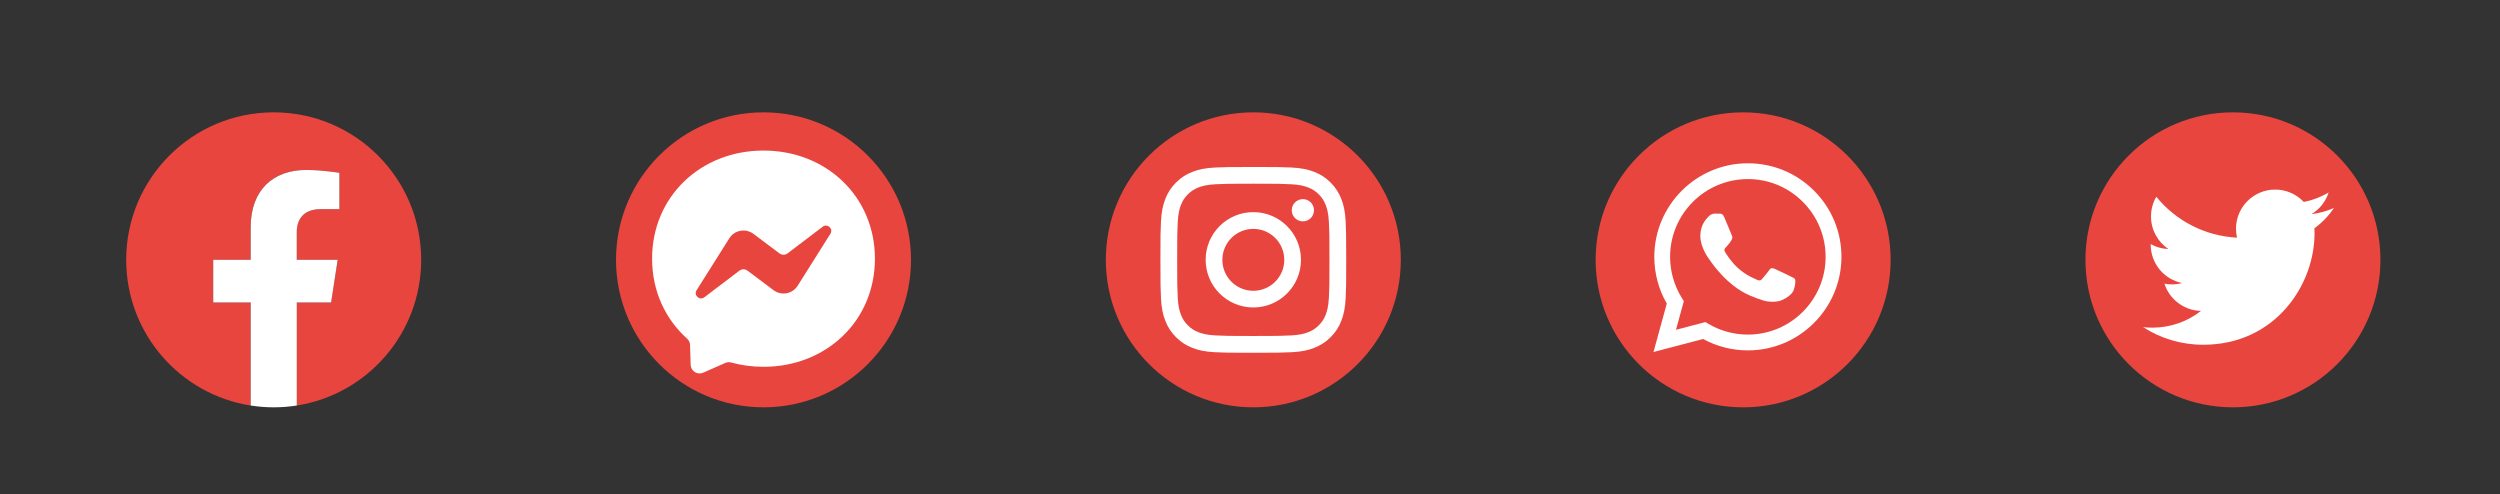 <?xml version="1.0" encoding="utf-8"?>
<!-- Generator: Adobe Illustrator 24.2.3, SVG Export Plug-In . SVG Version: 6.00 Build 0)  -->
<svg version="1.1" id="Capa_1" xmlns="http://www.w3.org/2000/svg" xmlns:xlink="http://www.w3.org/1999/xlink" x="0px" y="0px"
	 viewBox="0 0 595.28 117.68" style="enable-background:new 0 0 595.28 117.68;" xml:space="preserve">
<rect x="0" y="0" width="595.28" height="117.68" fill="#333333" stroke="none"/>
<style type="text/css">
	.st0{fill:#E9453F;}
	.st1{fill:#FFFFFF;}
	.st2{fill-rule:evenodd;clip-rule:evenodd;fill:#FFFFFF;}
	.st3{fill-rule:evenodd;clip-rule:evenodd;fill:#E9453F;}
</style>
<g>
	<circle class="st0" cx="298.43" cy="61.87" r="35.12"/>
	<g>
		<g>
			<path class="st1" d="M298.43,43.74c5.9,0,6.6,0.02,8.94,0.13c2.16,0.1,3.33,0.46,4.11,0.76c1.03,0.4,1.77,0.88,2.54,1.65
				s1.25,1.51,1.65,2.54c0.3,0.78,0.66,1.95,0.76,4.11c0.11,2.33,0.13,3.03,0.13,8.94s-0.02,6.6-0.13,8.94
				c-0.1,2.16-0.46,3.33-0.76,4.11c-0.4,1.03-0.88,1.77-1.65,2.54s-1.51,1.25-2.54,1.65c-0.78,0.3-1.95,0.66-4.11,0.76
				c-2.33,0.11-3.03,0.13-8.94,0.13s-6.6-0.02-8.94-0.13c-2.16-0.1-3.33-0.46-4.11-0.76c-1.03-0.4-1.77-0.88-2.54-1.65
				c-0.77-0.77-1.25-1.51-1.65-2.54c-0.3-0.78-0.66-1.95-0.76-4.11c-0.11-2.33-0.13-3.03-0.13-8.94s0.02-6.6,0.13-8.94
				c0.1-2.16,0.46-3.33,0.76-4.11c0.4-1.03,0.88-1.77,1.65-2.54c0.77-0.77,1.51-1.25,2.54-1.65c0.78-0.3,1.95-0.66,4.11-0.76
				C291.82,43.76,292.52,43.74,298.43,43.74 M298.43,39.76c-6.01,0-6.76,0.03-9.12,0.13c-2.35,0.11-3.96,0.48-5.37,1.03
				c-1.45,0.57-2.69,1.32-3.92,2.55c-1.23,1.23-1.99,2.46-2.55,3.92c-0.55,1.41-0.92,3.01-1.03,5.37c-0.11,2.36-0.13,3.11-0.13,9.12
				c0,6.01,0.03,6.76,0.13,9.12c0.11,2.35,0.48,3.96,1.03,5.37c0.57,1.45,1.32,2.69,2.55,3.92c1.23,1.23,2.46,1.99,3.92,2.55
				c1.41,0.55,3.01,0.92,5.37,1.03c2.36,0.11,3.11,0.13,9.12,0.13s6.76-0.03,9.12-0.13c2.35-0.11,3.96-0.48,5.37-1.03
				c1.45-0.57,2.69-1.32,3.92-2.55c1.23-1.23,1.99-2.46,2.55-3.92c0.55-1.41,0.92-3.01,1.03-5.37c0.11-2.36,0.13-3.11,0.13-9.12
				s-0.03-6.76-0.13-9.12c-0.11-2.35-0.48-3.96-1.03-5.37c-0.57-1.45-1.32-2.69-2.55-3.92c-1.23-1.23-2.46-1.99-3.92-2.55
				c-1.41-0.55-3.01-0.92-5.37-1.03C305.19,39.78,304.43,39.76,298.43,39.76L298.43,39.76z"/>
			<path class="st1" d="M298.43,50.51c-6.27,0-11.35,5.08-11.35,11.35s5.08,11.35,11.35,11.35s11.35-5.08,11.35-11.35
				S304.7,50.51,298.43,50.51z M298.43,69.24c-4.07,0-7.37-3.3-7.37-7.37s3.3-7.37,7.37-7.37s7.37,3.3,7.37,7.37
				S302.5,69.24,298.43,69.24z"/>
			<circle class="st1" cx="310.23" cy="50.06" r="2.65"/>
		</g>
	</g>
</g>
<g>
	<circle class="st0" cx="181.8" cy="61.87" r="35.12"/>
	<g>
		<g id="logo_5_">
			<path id="bubble_5_" class="st2" d="M181.8,35.85c-14.95,0-26.53,10.95-26.53,25.74c0,7.74,3.17,14.42,8.33,19.04
				c0.43,0.39,0.7,0.93,0.71,1.51l0.14,4.72c0.05,1.51,1.6,2.49,2.98,1.88l5.27-2.32c0.45-0.2,0.95-0.23,1.42-0.1
				c2.42,0.67,5,1.02,7.68,1.02c14.95,0,26.53-10.95,26.53-25.74S196.75,35.85,181.8,35.85z"/>
			<path id="bolt_5_" class="st3" d="M165.86,69.12l7.79-12.37c1.24-1.97,3.89-2.46,5.76-1.06l6.2,4.65
				c0.57,0.43,1.35,0.42,1.92-0.01l8.37-6.35c1.12-0.85,2.58,0.49,1.83,1.68l-7.79,12.37c-1.24,1.97-3.89,2.46-5.76,1.06l-6.2-4.65
				c-0.57-0.43-1.35-0.42-1.92,0.01l-8.37,6.35C166.57,71.64,165.12,70.31,165.86,69.12z"/>
		</g>
	</g>
</g>
<g>
	<circle class="st0" cx="415.06" cy="61.87" r="35.12"/>
	<g>
		<g id="WA_Logo_10_">
			<g>
				<path class="st2" d="M431.95,45.41c-4.21-4.21-9.8-6.53-15.76-6.53c-12.28,0-22.27,9.99-22.28,22.27
					c0,3.93,1.02,7.76,2.97,11.13l-3.16,11.54l11.81-3.1c3.25,1.77,6.92,2.71,10.65,2.71h0.01c0,0,0,0,0,0
					c12.28,0,22.27-9.99,22.28-22.27C438.47,55.21,436.16,49.62,431.95,45.41z M416.19,79.67L416.19,79.67
					c-3.33,0-6.59-0.89-9.43-2.58l-0.68-0.4l-7.01,1.84l1.87-6.83L400.5,71c-1.85-2.95-2.83-6.35-2.83-9.85
					c0-10.21,8.31-18.51,18.52-18.51c4.95,0,9.6,1.93,13.09,5.43c3.5,3.5,5.42,8.15,5.42,13.1C434.7,71.37,426.4,79.67,416.19,79.67
					z M426.35,65.81c-0.56-0.28-3.29-1.62-3.8-1.81c-0.51-0.19-0.88-0.28-1.25,0.28c-0.37,0.56-1.44,1.81-1.76,2.18
					s-0.65,0.42-1.21,0.14c-0.56-0.28-2.35-0.87-4.48-2.76c-1.65-1.48-2.77-3.3-3.1-3.86s-0.03-0.86,0.24-1.14
					c0.25-0.25,0.56-0.65,0.84-0.97c0.28-0.32,0.37-0.56,0.56-0.93c0.19-0.37,0.09-0.7-0.05-0.97c-0.14-0.28-1.25-3.02-1.72-4.13
					c-0.45-1.09-0.91-0.94-1.25-0.96c-0.32-0.02-0.7-0.02-1.07-0.02c-0.37,0-0.97,0.14-1.48,0.7c-0.51,0.56-1.95,1.9-1.95,4.64
					c0,2.74,1.99,5.39,2.27,5.76c0.28,0.37,3.93,5.99,9.51,8.4c1.33,0.57,2.37,0.92,3.17,1.17c1.33,0.42,2.55,0.36,3.51,0.22
					c1.07-0.16,3.29-1.35,3.76-2.65c0.46-1.3,0.46-2.41,0.32-2.65C427.28,66.23,426.9,66.09,426.35,65.81z"/>
			</g>
		</g>
	</g>
</g>
<g>
	<circle class="st3" cx="531.69" cy="61.87" r="35.12"/>
	<g>
		<g>
			<path class="st1" d="M524.59,82.09c17.15,0,26.53-14.21,26.53-26.53c0-0.4-0.01-0.81-0.03-1.21c1.82-1.32,3.4-2.96,4.65-4.83
				c-1.67,0.74-3.47,1.24-5.36,1.47c1.93-1.15,3.4-2.98,4.1-5.16c-1.8,1.07-3.8,1.85-5.92,2.26c-1.7-1.81-4.13-2.95-6.81-2.95
				c-5.15,0-9.33,4.18-9.33,9.32c0,0.73,0.08,1.44,0.24,2.13c-7.75-0.39-14.62-4.1-19.22-9.74c-0.8,1.38-1.26,2.98-1.26,4.69
				c0,3.24,1.65,6.09,4.15,7.76c-1.53-0.05-2.97-0.47-4.22-1.17c0,0.04,0,0.08,0,0.12c0,4.52,3.21,8.29,7.48,9.14
				c-0.78,0.21-1.61,0.33-2.46,0.33c-0.6,0-1.19-0.06-1.75-0.17c1.19,3.7,4.63,6.4,8.71,6.48c-3.19,2.5-7.21,3.99-11.58,3.99
				c-0.75,0-1.49-0.04-2.22-0.13C514.42,80.55,519.32,82.09,524.59,82.09"/>
		</g>
	</g>
</g>
<g>
	<path class="st0" d="M100.29,61.87c0-19.4-15.72-35.12-35.12-35.12S30.05,42.47,30.05,61.87c0,17.53,12.84,32.06,29.63,34.69V72.02
		h-8.92V61.87h8.92v-7.74c0-8.8,5.24-13.66,13.26-13.66c3.84,0,7.86,0.69,7.86,0.69v8.64h-4.43c-4.36,0-5.72,2.71-5.72,5.48v6.59
		h9.74l-1.56,10.15h-8.18v24.54C87.44,93.93,100.29,79.4,100.29,61.87z"/>
	<path class="st1" d="M78.84,72.02l1.56-10.15h-9.74v-6.59c0-2.78,1.36-5.48,5.72-5.48h4.43v-8.64c0,0-4.02-0.69-7.86-0.69
		c-8.02,0-13.26,4.86-13.26,13.66v7.74h-8.92v10.15h8.92v24.54c1.79,0.28,3.62,0.43,5.49,0.43c1.87,0,3.7-0.15,5.49-0.43V72.02
		H78.84z"/>
</g>
</svg>

